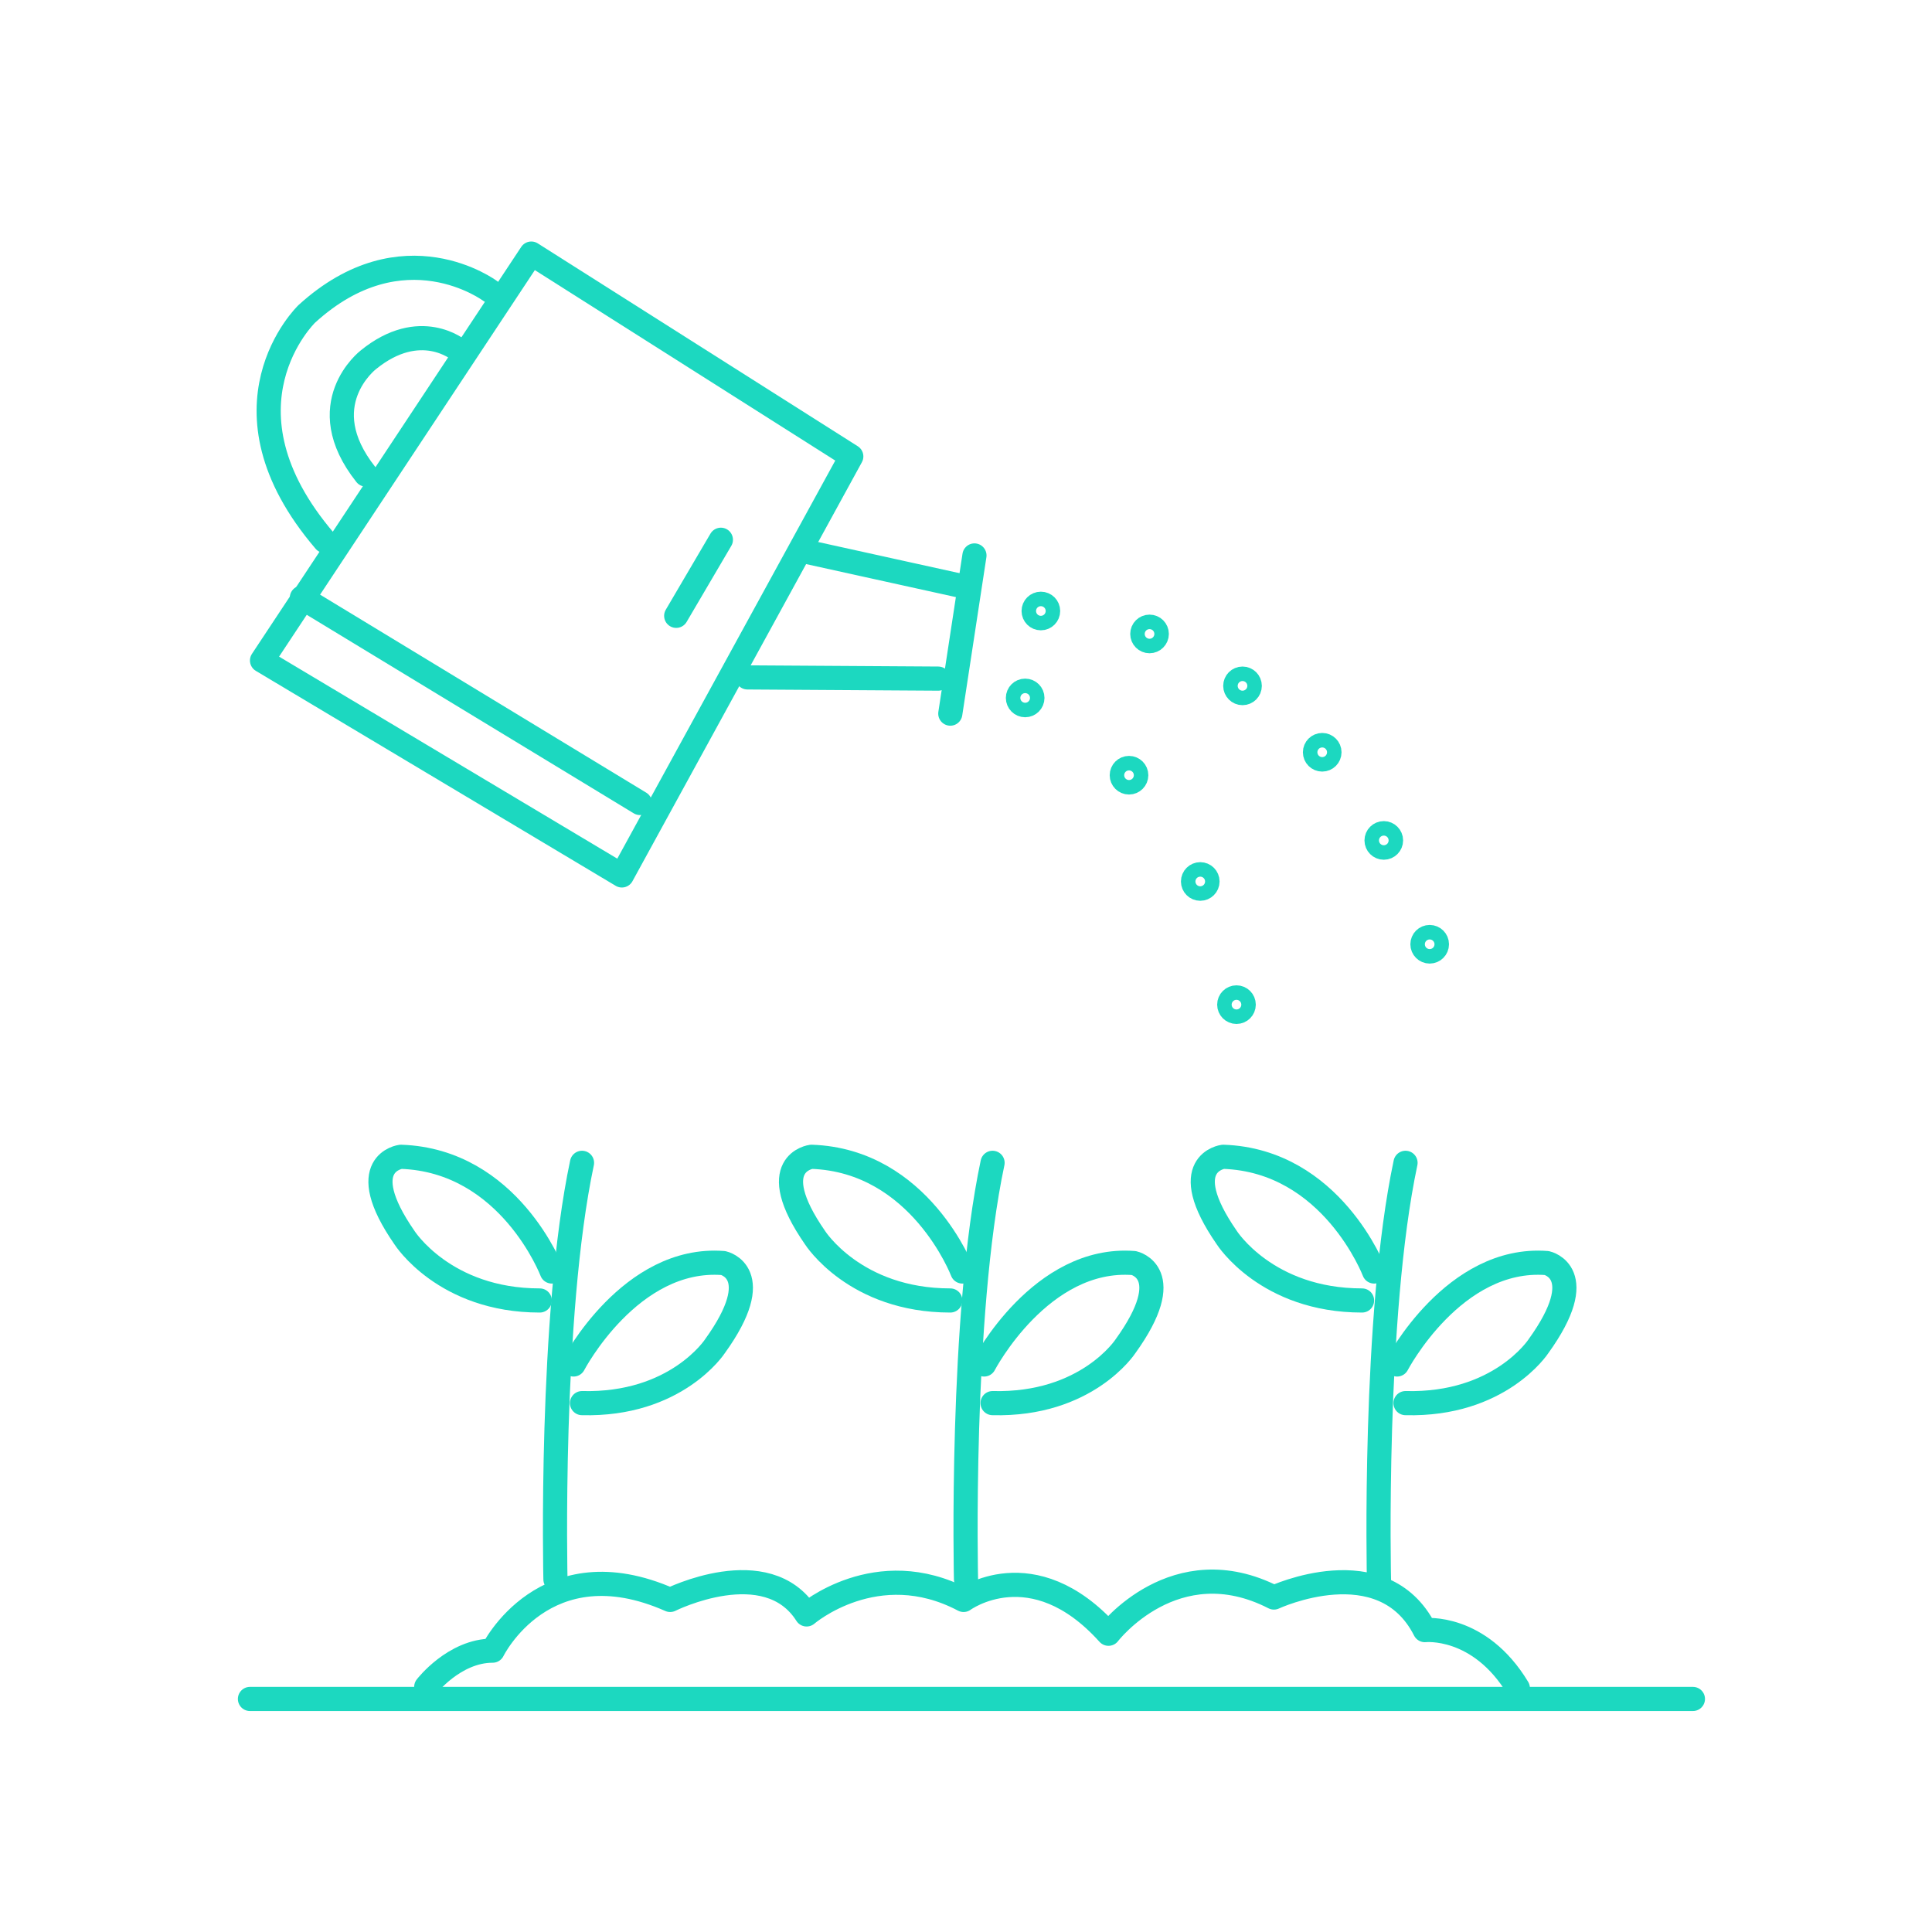 <?xml version="1.0" encoding="utf-8"?>
<!-- Generator: Adobe Illustrator 25.3.1, SVG Export Plug-In . SVG Version: 6.00 Build 0)  -->
<svg version="1.1" id="圖層_3" xmlns="http://www.w3.org/2000/svg" xmlns:xlink="http://www.w3.org/1999/xlink" x="0px" y="0px"
	 viewBox="0 0 160 160" style="enable-background:new 0 0 160 160;" xml:space="preserve">
<style type="text/css">
	.st0{fill:none;stroke:#1CD8C0;stroke-width:2;stroke-linecap:round;stroke-linejoin:round;stroke-miterlimit:10;}
</style>
<polygon class="st0" points="21.7,54.7 44,21 70.5,37.8 51.5,72.5 "/>
<line class="st0" x1="25" y1="49.5" x2="53" y2="66.5"/>
<path class="st0" d="M38,29c0,0-3.2-2.7-7.5,0.8c0,0-4.8,3.7-0.2,9.5"/>
<path class="st0" d="M40.6,24.1c0,0-7.2-5.4-15.2,1.9c0,0-8,7.7,1.5,18.8"/>
<line class="st0" x1="59.7" y1="44.7" x2="56" y2="51"/>
<line class="st0" x1="80.7" y1="46" x2="78.7" y2="59.1"/>
<line class="st0" x1="66.8" y1="45.7" x2="79.5" y2="48.5"/>
<line class="st0" x1="61.9" y1="56.1" x2="77.7" y2="56.2"/>
<path class="st0" d="M45.7,105.3c0,0-3.5-9.2-12.5-9.5c0,0-4,0.5,0.3,6.7c0,0,3.3,5.2,11.2,5.2"/>
<path class="st0" d="M47.5,113c0,0,4.7-9,12.4-8.4c0,0,3.7,0.8-0.7,6.9c0,0-3.2,4.9-11,4.7"/>
<path class="st0" d="M46,130.8c0,0-0.5-21.8,2.2-34.5"/>
<path class="st0" d="M79.7,105.3c0,0-3.5-9.2-12.5-9.5c0,0-4,0.5,0.3,6.7c0,0,3.3,5.2,11.2,5.2"/>
<path class="st0" d="M81.5,113c0,0,4.7-9,12.4-8.4c0,0,3.7,0.8-0.7,6.9c0,0-3.2,4.9-11,4.7"/>
<path class="st0" d="M80,130.8c0,0-0.5-21.8,2.2-34.5"/>
<path class="st0" d="M113.8,105.3c0,0-3.5-9.2-12.5-9.5c0,0-4,0.5,0.3,6.7c0,0,3.3,5.2,11.2,5.2"/>
<path class="st0" d="M115.7,113c0,0,4.7-9,12.4-8.4c0,0,3.7,0.8-0.7,6.9c0,0-3.2,4.9-11,4.7"/>
<path class="st0" d="M114.2,130.8c0,0-0.5-21.8,2.2-34.5"/>
<path class="st0" d="M35.3,139.7c0,0,2.3-3,5.5-3c0,0,4.3-8.8,14.7-4.2c0,0,8-4,11.3,1.2c0,0,5.8-5,13-1.2c0,0,5.7-4.2,12,2.8
	c0,0,5.5-7.2,13.7-3c0,0,9-4.2,12.5,2.7c0,0,4.5-0.5,7.7,4.8"/>
<circle class="st0" cx="86.2" cy="50.6" r="0.6"/>
<circle class="st0" cx="84.9" cy="57.8" r="0.6"/>
<circle class="st0" cx="95.2" cy="52.5" r="0.6"/>
<circle class="st0" cx="93.5" cy="64.2" r="0.6"/>
<circle class="st0" cx="102.9" cy="56.8" r="0.6"/>
<circle class="st0" cx="99.4" cy="73" r="0.6"/>
<circle class="st0" cx="109.5" cy="62.3" r="0.6"/>
<circle class="st0" cx="102.4" cy="83.2" r="0.6"/>
<circle class="st0" cx="114.6" cy="69.6" r="0.6"/>
<circle class="st0" cx="118.4" cy="78.2" r="0.6"/>
<line class="st0" x1="20.7" y1="140.7" x2="140.2" y2="140.7"/>
</svg>
